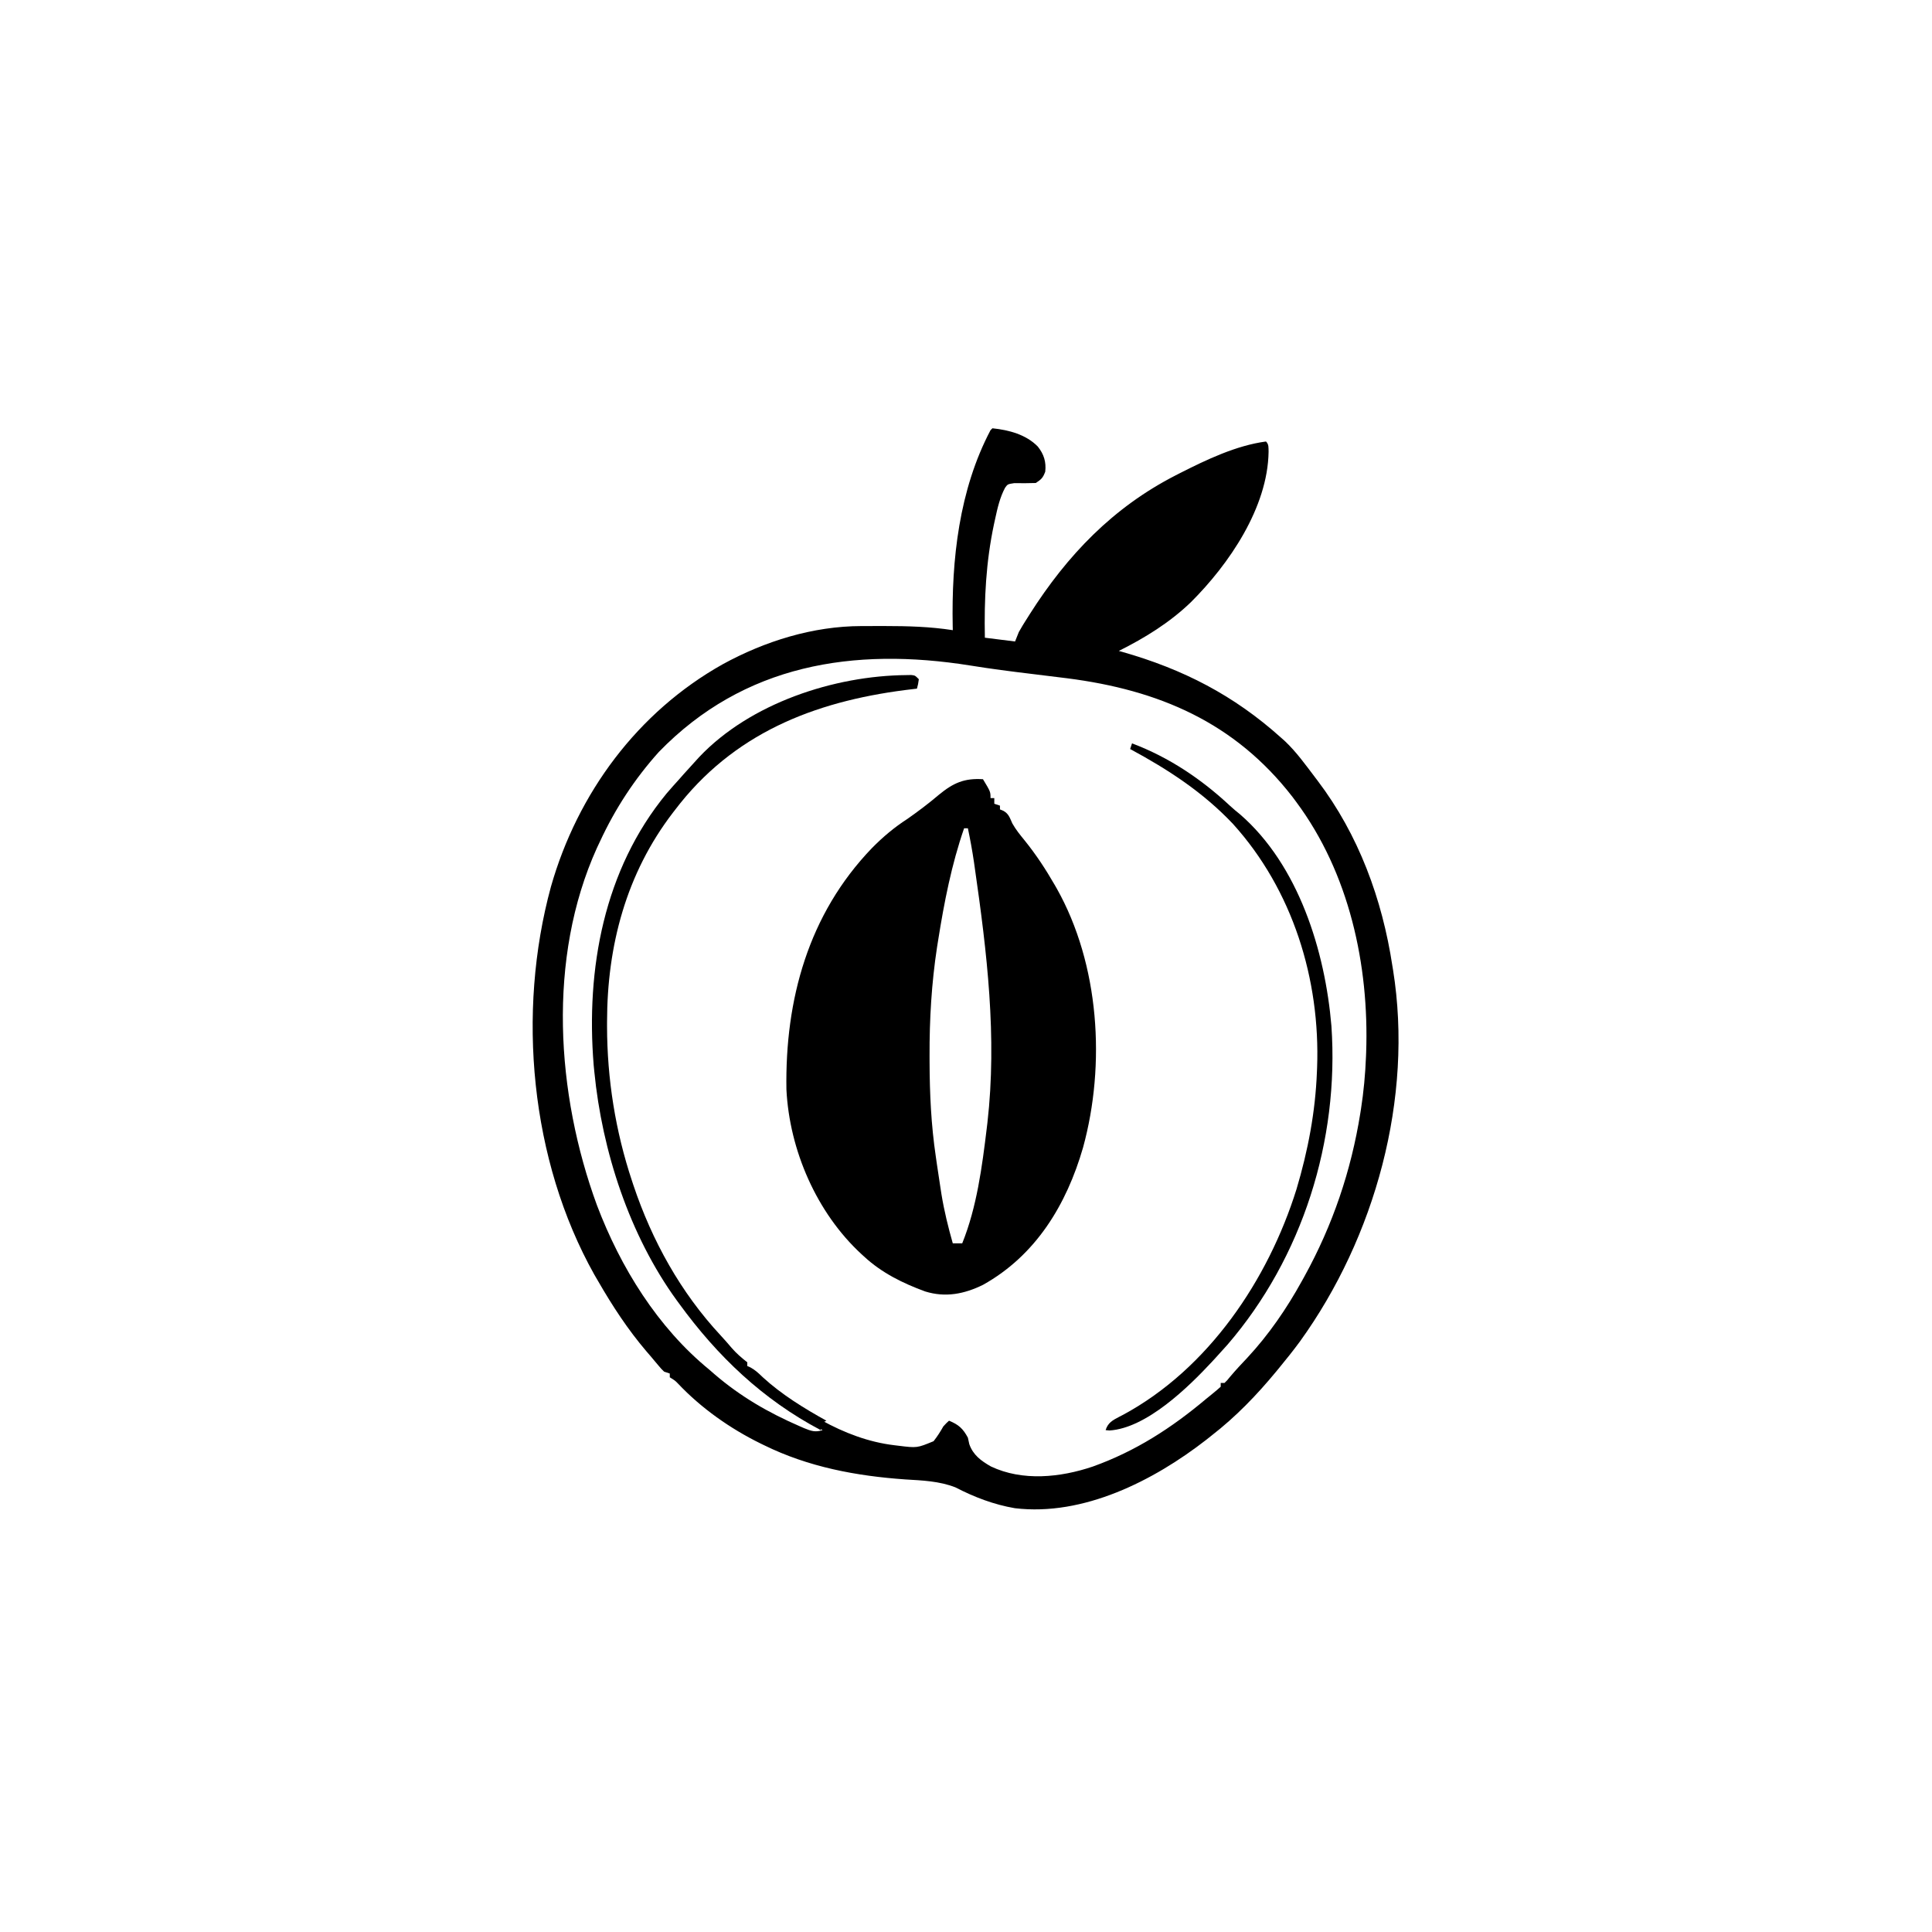 <svg width="300" height="300" viewBox="0 0 300 300" fill="none" xmlns="http://www.w3.org/2000/svg">
<path d="M154.102 66.504C156.652 66.767 159.327 67.47 161.151 69.342C162.1 70.539 162.469 71.716 162.305 73.242C161.938 74.203 161.734 74.404 160.84 75C159.72 75.043 158.611 75.036 157.49 75.021C156.47 75.18 156.47 75.18 156.072 75.728C155.262 77.242 154.883 78.917 154.523 80.585C154.431 81.006 154.431 81.006 154.337 81.435C153.096 87.324 152.811 93.011 152.93 99.023C154.477 99.217 156.024 99.41 157.618 99.609C157.811 99.126 158.004 98.643 158.203 98.144C158.392 97.798 158.59 97.456 158.799 97.12C158.914 96.934 159.029 96.749 159.148 96.557C159.271 96.362 159.395 96.167 159.522 95.966C159.651 95.76 159.78 95.555 159.913 95.344C165.732 86.191 172.819 78.808 182.52 73.828C182.745 73.713 182.97 73.597 183.202 73.478C187.328 71.387 191.949 69.174 196.582 68.555C197.052 69.024 196.959 69.495 196.985 70.148C196.862 78.826 190.829 87.621 184.926 93.503C181.644 96.668 177.795 99.042 173.731 101.074C173.903 101.123 174.075 101.171 174.252 101.221C183.729 103.916 191.598 107.965 198.926 114.551C199.223 114.815 199.223 114.815 199.526 115.085C201.296 116.759 202.733 118.766 204.2 120.703C204.39 120.952 204.39 120.952 204.583 121.206C210.965 129.615 214.633 139.615 216.211 150C216.245 150.206 216.279 150.412 216.314 150.624C219.499 170.515 213.523 192.128 201.856 208.301C200.824 209.703 199.742 211.061 198.633 212.402C198.425 212.656 198.425 212.656 198.212 212.915C195.158 216.615 191.889 220.01 188.086 222.949C187.823 223.158 187.561 223.368 187.29 223.583C179.119 229.936 168.212 235.47 157.581 234.192C154.316 233.631 151.292 232.476 148.357 230.957C145.873 229.981 143.208 229.883 140.57 229.724C132.959 229.19 125.537 227.801 118.653 224.414C118.468 224.324 118.283 224.234 118.092 224.142C113.388 221.829 108.912 218.681 105.304 214.866C104.839 214.384 104.839 214.384 104.004 213.867C104.004 213.674 104.004 213.48 104.004 213.281C103.714 213.185 103.424 213.088 103.125 212.988C102.694 212.571 102.694 212.571 102.228 212.018C102.049 211.806 101.869 211.593 101.685 211.375C101.483 211.134 101.282 210.893 101.075 210.645C100.732 210.247 100.732 210.247 100.382 209.841C97.489 206.448 95.093 202.783 92.871 198.926C92.679 198.596 92.486 198.267 92.288 197.928C82.326 180.164 80.238 157.188 85.547 137.695C89.68 123.169 99.007 110.559 112.221 103.146C118.779 99.555 126.232 97.229 133.747 97.216C133.976 97.215 134.205 97.214 134.44 97.213C135.171 97.21 135.903 97.21 136.634 97.211C137.006 97.21 137.006 97.21 137.385 97.21C140.936 97.21 144.434 97.306 147.95 97.852C147.943 97.55 147.943 97.55 147.936 97.242C147.733 86.94 148.923 76.052 153.809 66.797C153.906 66.7 154.002 66.603 154.102 66.504ZM102.316 116.751C98.555 120.932 95.524 125.569 93.164 130.664C93.008 130.995 92.852 131.325 92.691 131.665C84.948 148.776 86.356 169.88 92.698 187.161C96.353 196.793 102.101 206.114 110.157 212.695C110.537 213.026 110.537 213.026 110.924 213.364C114.977 216.851 119.313 219.358 124.219 221.484C124.438 221.58 124.657 221.675 124.883 221.773C125.97 222.217 126.615 222.431 127.735 222.07C127.372 221.873 127.372 221.873 127.002 221.671C123.017 219.465 119.329 217.007 116.016 213.867C115.609 213.511 115.2 213.157 114.789 212.805C112.887 211.139 111.248 209.358 109.663 207.385C109.226 206.843 108.784 206.305 108.334 205.774C98.373 193.969 92.633 177.358 92.285 162.012C92.279 161.762 92.273 161.512 92.267 161.254C91.959 146.393 95.587 132.235 105.762 120.996C105.981 120.742 106.2 120.488 106.426 120.226C114.733 110.679 126.682 106.059 139.16 105.176C139.71 105.159 140.259 105.15 140.808 105.157C141.177 105.161 141.177 105.161 141.552 105.165C141.73 105.169 141.907 105.172 142.09 105.176C142.187 105.659 142.284 106.143 142.383 106.641C142.214 106.66 142.045 106.679 141.872 106.698C127.249 108.378 114.579 113.215 105.104 124.965C101.671 129.296 98.723 134.196 96.973 139.453C96.898 139.675 96.824 139.896 96.747 140.124C94.722 146.233 93.975 152.259 93.97 158.679C93.97 158.904 93.97 159.13 93.969 159.362C93.981 167.53 95.266 175.639 97.852 183.398C97.922 183.611 97.992 183.823 98.064 184.041C101.078 193.019 105.752 201.081 112.207 208.008C112.581 208.434 112.954 208.861 113.324 209.29C114.331 210.451 114.331 210.451 115.43 211.523C115.623 211.523 115.817 211.523 116.016 211.523C116.016 211.717 116.016 211.91 116.016 212.109C116.461 212.577 116.461 212.577 117.045 213.057C117.26 213.24 117.475 213.422 117.696 213.61C123.743 218.622 130.868 223.462 138.868 224.414C139.081 224.44 139.295 224.466 139.516 224.493C142.398 224.849 142.398 224.849 144.966 223.789C145.553 223.048 146.018 222.305 146.485 221.484C146.98 220.95 146.98 220.95 147.364 220.605C148.855 221.216 149.529 221.823 150.293 223.242C150.366 223.575 150.438 223.907 150.513 224.249C151.105 225.936 152.343 226.843 153.871 227.712C158.784 230.039 164.667 229.426 169.692 227.725C176.326 225.347 181.907 221.743 187.28 217.225C187.623 216.939 187.97 216.657 188.32 216.379C188.74 216.042 189.147 215.689 189.551 215.332C189.551 215.139 189.551 214.945 189.551 214.746C189.744 214.746 189.938 214.746 190.137 214.746C190.557 214.342 190.557 214.342 190.998 213.794C191.857 212.777 192.752 211.81 193.671 210.846C196.993 207.276 199.8 203.192 202.149 198.926C202.285 198.68 202.422 198.434 202.563 198.18C206.943 190.23 209.799 181.819 211.231 172.852C211.28 172.544 211.28 172.544 211.33 172.231C211.751 169.521 212.004 166.802 212.11 164.062C212.118 163.859 212.127 163.655 212.135 163.445C212.614 149.847 209.501 135.561 201.27 124.512C200.978 124.12 200.978 124.12 200.68 123.72C191.714 112.152 179.908 107.134 165.697 105.322C163.848 105.089 161.998 104.862 160.147 104.639C156.987 104.258 153.838 103.856 150.696 103.345C132.523 100.444 115.523 103.158 102.316 116.751Z" fill="black"/>
<path d="M152.636 120.996C153.808 122.937 153.808 122.937 153.808 123.926C154.001 123.926 154.195 123.926 154.394 123.926C154.394 124.216 154.394 124.506 154.394 124.805C154.684 124.901 154.974 124.998 155.273 125.098C155.273 125.291 155.273 125.484 155.273 125.684C155.549 125.799 155.549 125.799 155.83 125.917C156.656 126.391 156.809 127.018 157.194 127.858C157.736 128.828 158.418 129.66 159.118 130.518C160.874 132.695 162.375 134.978 163.769 137.402C163.873 137.584 163.978 137.766 164.086 137.953C170.725 149.747 171.715 165.277 168.175 178.193C165.62 187.037 160.867 194.917 152.636 199.512C149.727 200.938 146.815 201.51 143.664 200.537C140.187 199.265 136.911 197.647 134.179 195.117C134.04 194.99 133.901 194.863 133.758 194.733C126.811 188.325 122.584 178.607 122.115 169.17C121.889 155.229 125.509 141.959 135.404 131.68C137.117 129.944 138.864 128.473 140.917 127.148C142.601 125.967 144.221 124.746 145.788 123.413C148.025 121.573 149.732 120.812 152.636 120.996ZM149.706 128.613C147.754 134.253 146.611 140.106 145.678 145.99C145.591 146.533 145.591 146.533 145.502 147.087C144.648 152.692 144.321 158.268 144.341 163.934C144.342 164.24 144.342 164.547 144.343 164.862C144.357 169.824 144.585 174.675 145.312 179.59C145.367 179.977 145.423 180.364 145.478 180.751C145.653 181.964 145.837 183.176 146.026 184.387C146.111 184.933 146.111 184.933 146.197 185.49C146.622 188.069 147.236 190.554 147.948 193.066C148.432 193.066 148.915 193.066 149.413 193.066C151.68 187.45 152.501 181.174 153.222 175.195C153.257 174.908 153.291 174.62 153.327 174.324C154.844 161.017 153.252 147.85 151.353 134.683C151.314 134.41 151.275 134.136 151.235 133.854C150.977 132.094 150.658 130.354 150.292 128.613C150.099 128.613 149.906 128.613 149.706 128.613Z" fill="black"/>
<path d="M140.772 104.828C141.011 104.824 141.249 104.819 141.495 104.815C142.09 104.883 142.09 104.883 142.676 105.469C142.566 106.238 142.566 106.238 142.383 106.933C142.214 106.952 142.045 106.971 141.872 106.991C127.608 108.629 114.888 113.224 105.629 124.728C105.38 125.046 105.131 125.364 104.883 125.683C104.76 125.842 104.637 126 104.51 126.163C97.228 135.64 94.272 146.871 94.263 158.679C94.263 158.904 94.263 159.13 94.262 159.362C94.274 167.53 95.559 175.639 98.145 183.398C98.215 183.61 98.285 183.823 98.357 184.041C101.252 192.665 105.691 200.693 111.906 207.369C112.489 207.995 113.045 208.638 113.599 209.289C114.338 210.144 115.128 210.824 116.016 211.523C116.016 211.717 116.016 211.91 116.016 212.109C116.267 212.219 116.267 212.219 116.524 212.33C117.286 212.749 117.808 213.244 118.433 213.849C121.383 216.551 124.833 218.67 128.321 220.605C128.127 220.702 127.934 220.799 127.735 220.898C127.544 221.491 127.544 221.491 127.442 222.07C118.453 217.324 111.417 210.613 105.469 202.441C105.276 202.178 105.276 202.178 105.078 201.909C97.752 191.827 93.495 178.763 92.285 166.406C92.253 166.077 92.221 165.748 92.187 165.409C90.966 150.48 93.755 135.047 103.506 123.213C104.147 122.461 104.805 121.728 105.469 120.996C105.705 120.728 105.941 120.46 106.184 120.185C106.817 119.471 107.458 118.766 108.106 118.066C108.266 117.89 108.426 117.714 108.591 117.533C116.487 109.211 129.486 104.919 140.772 104.828Z" fill="black"/>
<path d="M175.781 115.43C181.528 117.596 186.521 120.955 191.005 125.132C191.502 125.591 192.005 126.016 192.535 126.434C201.662 134.344 205.759 147.688 206.743 159.319C207.965 177.083 202.262 195.272 190.594 208.813C189.962 209.53 189.32 210.236 188.672 210.938C188.521 211.102 188.369 211.267 188.213 211.436C184.525 215.403 178.036 221.758 172.284 222.125C172.085 222.107 171.885 222.089 171.68 222.07C172.039 220.91 172.769 220.541 173.805 219.992C174.01 219.886 174.215 219.781 174.426 219.672C187.643 212.526 196.917 198.744 201.322 184.652C203.104 178.672 204.255 172.642 204.492 166.406C204.501 166.209 204.509 166.011 204.518 165.807C205.033 152.07 200.717 138.178 191.455 127.936C186.811 123.026 181.412 119.503 175.488 116.309C175.585 116.019 175.682 115.729 175.781 115.43Z" fill="black"/>
</svg>
